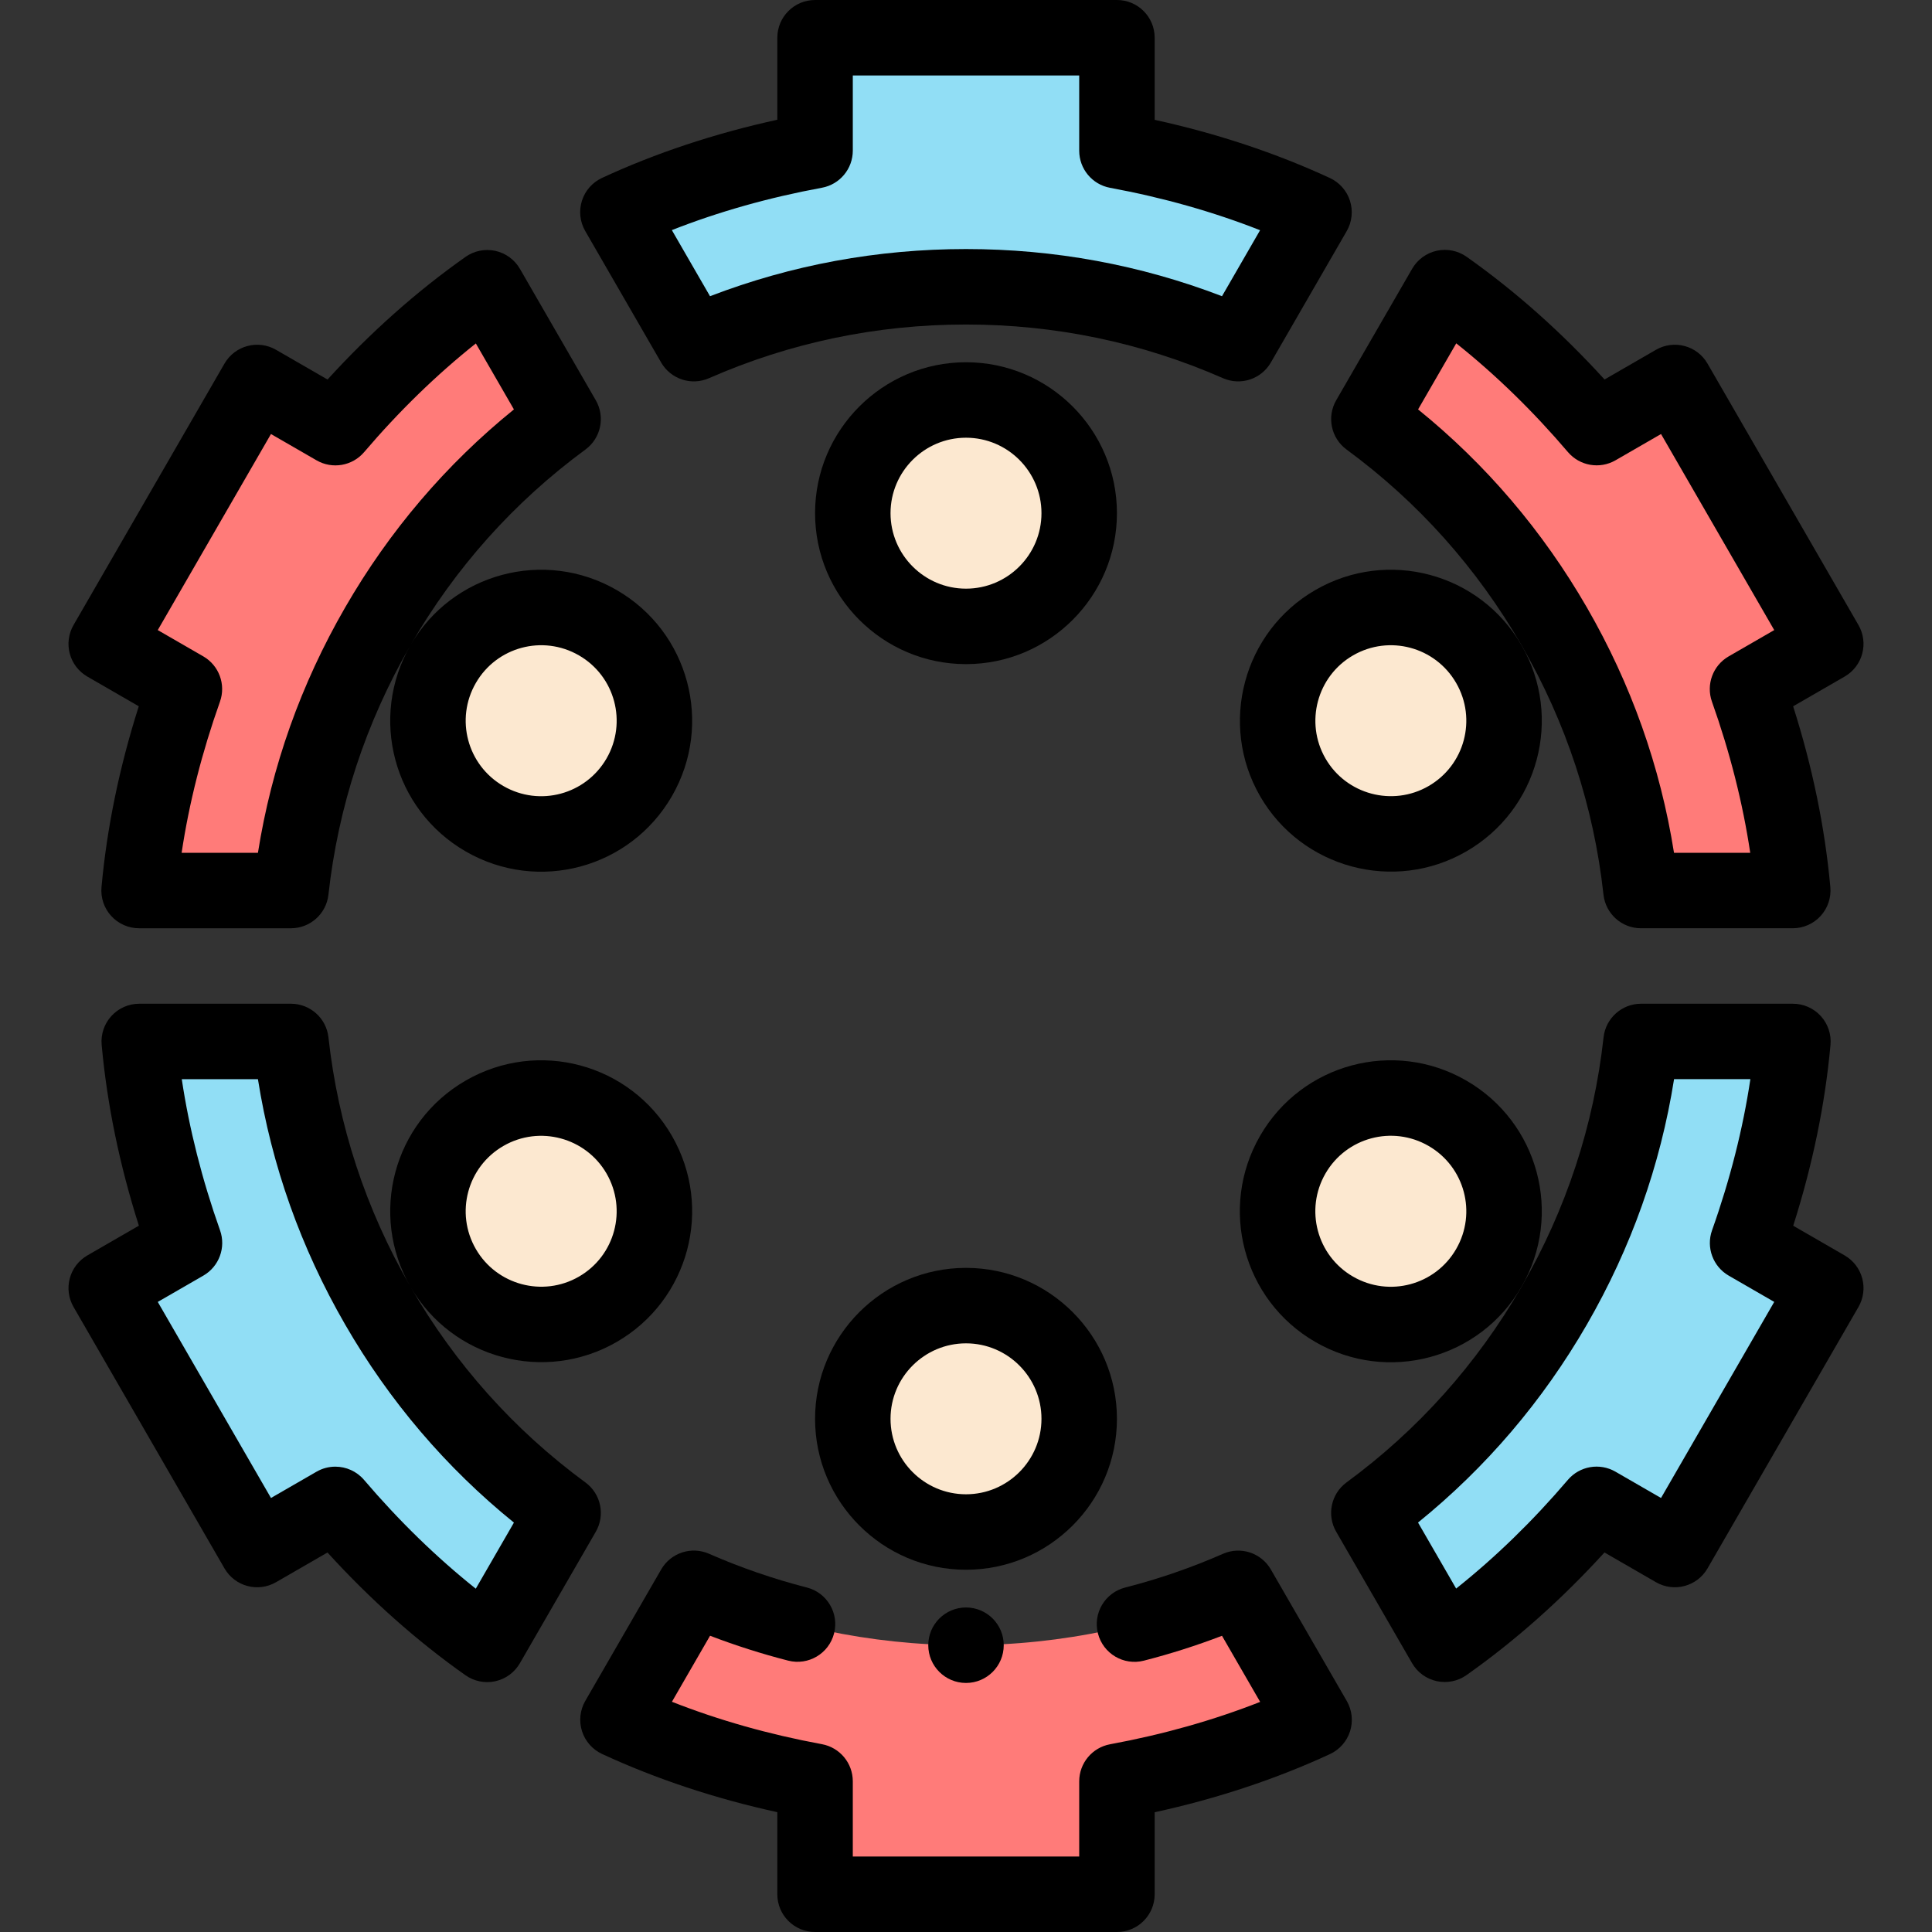 <svg id="Capa_1" enable-background="new 0 0 512 512" height="512" viewBox="0 0 512 512" width="512" xmlns="http://www.w3.org/2000/svg"><rect x="0" y="0" width="512" height="512" fill="#333333" stroke="none"/><g><g><path d="m443.85 101.36 40 69.28-20.74 11.97c6.22 17.51 10.36 35.4 11.99 53.39h-40.22c-2.64-23.98-10.18-47.8-22.99-70-12.82-22.2-29.68-40.65-49.12-54.93l20.13-34.85c14.76 10.41 28.18 22.96 40.23 37.1z" fill="#ff7b79"/><path d="m483.85 341.36-40 69.28-20.74-11.97c-12.05 14.14-25.48 26.67-40.24 37.08l-20.11-34.83c19.45-14.29 36.31-32.72 49.13-54.92 12.81-22.2 20.36-46.02 23.01-70h40.24c-1.63 17.99-5.79 35.89-12.01 53.4z" fill="#91def5"/><path d="m394.56 176c8.29 14.35 3.37 32.7-10.98 40.98-14.34 8.28-32.69 3.37-40.98-10.98-8.28-14.35-3.36-32.7 10.98-40.98 14.35-8.29 32.7-3.37 40.98 10.98z" fill="#fce8d0"/><path d="m383.58 295.02c14.35 8.28 19.27 26.63 10.98 40.98-8.28 14.35-26.63 19.27-40.98 10.98-14.35-8.28-19.26-26.63-10.98-40.98 8.29-14.35 26.63-19.27 40.98-10.98z" fill="#fce8d0"/><path d="m328.13 420.93 20.12 34.85c-16.4 7.59-33.97 12.93-52.25 16.3v29.92h-80v-29.94c-18.27-3.37-35.84-8.73-52.23-16.31l20.11-34.83c22.09 9.69 46.49 15.08 72.12 15.08s50.04-5.37 72.13-15.07z" fill="#ff7b79"/><path d="m348.23 56.25-20.1 34.82c-22.09-9.7-46.5-15.07-72.13-15.07s-50.03 5.37-72.13 15.07l-20.12-34.85c16.4-7.59 33.97-12.93 52.25-16.3v-29.92h80v29.94c18.27 3.37 35.84 8.73 52.23 16.31z" fill="#91def5"/><g fill="#fce8d0"><circle cx="256" cy="136" r="30"/><circle cx="256" cy="376" r="30"/><path d="m158.42 165.02c14.35 8.28 19.26 26.63 10.98 40.98-8.29 14.35-26.63 19.27-40.98 10.98-14.35-8.28-19.27-26.63-10.98-40.98 8.28-14.35 26.63-19.27 40.98-10.98z"/><path d="m169.4 306c8.28 14.35 3.37 32.7-10.98 40.98s-32.7 3.37-40.98-10.98c-8.29-14.35-3.37-32.7 10.98-40.98 14.35-8.29 32.69-3.37 40.98 10.98z"/></g><path d="m129.13 76.25 20.1 34.82c-19.44 14.28-36.3 32.73-49.11 54.93-12.82 22.2-20.37 46.02-23.02 70h-40.24c1.63-17.99 5.79-35.89 12.01-53.4l-20.72-11.96 40-69.28 20.74 11.97c12.05-14.14 25.48-26.67 40.24-37.08z" fill="#ff7b79"/><path d="m149.23 400.93-20.12 34.85c-14.77-10.41-28.18-22.96-40.24-37.1l-20.72 11.96-40-69.28 20.74-11.97c-6.21-17.51-10.36-35.4-11.99-53.39h40.2c2.65 23.98 10.2 47.8 23.02 70 12.81 22.2 29.67 40.65 49.11 54.93z" fill="#91def5"/></g><g><path d="m216 136c0 22.056 17.944 40 40 40s40-17.944 40-40-17.944-40-40-40-40 17.944-40 40zm40-20c11.028 0 20 8.972 20 20s-8.972 20-20 20-20-8.972-20-20 8.972-20 20-20z"/><path d="m296 376c0-22.056-17.944-40-40-40s-40 17.944-40 40 17.944 40 40 40 40-17.944 40-40zm-40 20c-11.028 0-20-8.972-20-20s8.972-20 20-20 20 8.972 20 20-8.972 20-20 20z"/><path d="m296 0h-80c-5.523 0-10 4.477-10 10v21.734c-16.549 3.618-32.141 8.788-46.45 15.411-2.549 1.18-4.484 3.377-5.333 6.054-.849 2.678-.532 5.588.873 8.021l20.12 34.85c2.549 4.415 8.009 6.204 12.679 4.157 21.509-9.44 44.424-14.227 68.111-14.227 23.696 0 46.612 4.786 68.109 14.226 4.66 2.046 10.127.268 12.681-4.157l20.1-34.82c1.404-2.433 1.721-5.344.872-8.022s-2.785-4.875-5.334-6.054c-14.342-6.632-29.926-11.805-46.428-15.417v-21.756c0-5.523-4.477-10-10-10zm37.935 61.012-10.093 17.484c-21.61-8.296-44.387-12.496-67.842-12.496-23.446 0-46.224 4.2-67.841 12.498l-10.113-17.516c12.382-4.871 25.712-8.636 39.767-11.227 4.744-.875 8.187-5.011 8.187-9.835v-19.92h60v19.94c0 4.823 3.443 8.959 8.186 9.834 14.018 2.586 27.342 6.355 39.749 11.238z"/><path d="m388.583 286.361c-19.146-11.058-43.577-4.516-54.644 14.641-11.044 19.141-4.51 43.587 14.639 54.637 19.215 11.099 43.626 4.454 54.642-14.637 11.056-19.14 4.516-43.586-14.637-54.641zm-2.685 44.641c-5.511 9.552-17.72 12.863-27.321 7.316-9.59-5.534-12.829-17.765-7.319-27.316 5.532-9.575 17.744-12.855 27.319-7.323.002 0 .003.001.005.002 9.569 5.522 12.853 17.739 7.316 27.321z"/><path d="m488.849 332.699-13.629-7.867c5.137-16.127 8.456-32.214 9.879-47.93.254-2.797-.681-5.573-2.576-7.647s-4.574-3.255-7.383-3.255h-40.24c-5.098 0-9.379 3.834-9.939 8.902-2.579 23.34-9.891 45.58-21.73 66.097-11.833 20.491-27.441 37.939-46.392 51.862-4.108 3.018-5.288 8.644-2.739 13.059l20.11 34.83c1.405 2.434 3.769 4.163 6.513 4.767 2.729.601 5.605.032 7.911-1.595 12.932-9.121 25.205-20.032 36.566-32.5l13.652 7.879c4.781 2.76 10.898 1.121 13.659-3.661l40-69.28c1.326-2.297 1.686-5.027.999-7.589s-2.364-4.746-4.661-6.072zm-48.66 64.282-12.081-6.973c-4.177-2.41-9.48-1.496-12.61 2.175-9.232 10.833-19.158 20.488-29.605 28.803l-10.101-17.495c18.01-14.583 33.043-32.207 44.759-52.495 11.719-20.309 19.469-42.136 23.092-65.008h20.223c-1.976 13.178-5.379 26.605-10.16 40.062-1.615 4.546.246 9.597 4.424 12.008l12.059 6.96z"/><path d="m131.278 66.483c-2.746-.603-5.616-.025-7.912 1.595-12.932 9.121-25.205 20.032-36.566 32.5l-13.652-7.879c-4.781-2.759-10.897-1.122-13.659 3.661l-40 69.28c-1.326 2.297-1.686 5.027-.999 7.589s2.363 4.746 4.66 6.072l13.629 7.867c-5.137 16.127-8.456 32.214-9.879 47.93-.254 2.797.681 5.573 2.576 7.647s4.574 3.255 7.383 3.255h40.241c5.098 0 9.379-3.834 9.939-8.902 2.577-23.315 9.876-45.525 21.696-66.018-10.933 19.027-4.534 43.471 14.682 54.559 19.145 11.058 43.577 4.516 54.644-14.641 11.046-19.145 4.508-43.584-14.639-54.637-19.151-11.062-43.541-4.496-54.593 14.557 11.829-20.474 27.412-37.899 46.321-51.789 4.108-3.018 5.289-8.644 2.74-13.059l-20.1-34.82c-1.404-2.433-3.768-4.163-6.512-4.767zm-5.176 114.515c5.511-9.553 17.725-12.86 27.316-7.319.002 0 .003.001.005.002 9.59 5.534 12.83 17.765 7.319 27.316-5.533 9.576-17.743 12.855-27.324 7.321-9.569-5.521-12.853-17.738-7.316-27.32zm-34.642-19.999c-11.726 20.305-19.479 42.132-23.104 65.001h-20.223c1.976-13.168 5.379-26.595 10.16-40.052 1.615-4.546-.246-9.597-4.424-12.008l-12.059-6.96 30-51.96 12.081 6.973c4.178 2.412 9.481 1.497 12.61-2.175 9.232-10.833 19.158-20.487 29.604-28.802l10.092 17.483c-17.997 14.572-33.023 32.199-44.737 52.5z"/><path d="m403.222 171.002c-11.05-19.15-35.493-25.703-54.642-14.642-19.095 11.026-25.663 35.536-14.639 54.643 11.018 19.071 35.517 25.679 54.637 14.639 19.146-11.047 25.704-35.493 14.644-54.64zm-24.642 37.318c-9.547 5.513-21.804 2.228-27.318-7.318-5.512-9.552-2.229-21.809 7.319-27.322 0 0 .001-.001.002-.001 9.545-5.514 21.777-2.28 27.319 7.324 5.527 9.568 2.257 21.79-7.322 27.317z"/><path d="m452.51 96.36c-2.761-4.782-8.876-6.42-13.659-3.661l-13.63 7.868c-11.391-12.506-23.659-23.422-36.558-32.519-2.296-1.62-5.167-2.199-7.91-1.595-2.744.603-5.107 2.333-6.512 4.765l-20.13 34.85c-2.55 4.416-1.371 10.042 2.739 13.061 18.929 13.905 34.534 31.357 46.379 51.869 11.837 20.513 19.142 42.751 21.711 66.096.558 5.069 4.84 8.906 9.94 8.906h40.22c2.809 0 5.489-1.182 7.383-3.255 1.895-2.074 2.83-4.849 2.576-7.647-1.426-15.743-4.737-31.826-9.86-47.919l13.65-7.877c2.297-1.326 3.974-3.51 4.661-6.072s.327-5.292-.999-7.589zm1.177 89.597c4.77 13.428 8.168 26.853 10.143 40.043h-20.202c-3.615-22.867-11.359-44.693-23.077-65.001-11.726-20.305-26.754-37.931-44.746-52.501l10.117-17.514c10.417 8.299 20.341 17.959 29.598 28.822 3.129 3.671 8.433 4.586 12.61 2.174l12.061-6.961 30 51.959-12.078 6.97c-4.18 2.412-6.041 7.463-4.426 12.009z"/><path d="m155.15 392.871c-18.924-13.902-34.519-31.343-46.353-51.843 11.069 19.143 35.584 25.597 54.62 14.613 19.145-11.047 25.696-35.485 14.642-54.644-11.06-19.143-35.49-25.697-54.637-14.639-19.241 11.101-25.618 35.565-14.677 54.579-11.825-20.496-19.128-42.713-21.706-66.035-.56-5.068-4.841-8.902-9.939-8.902h-40.2c-2.809 0-5.489 1.182-7.383 3.255-1.895 2.074-2.83 4.849-2.576 7.647 1.423 15.713 4.736 31.795 9.863 47.917l-13.652 7.879c-2.297 1.326-3.974 3.51-4.661 6.072s-.327 5.292.999 7.589l40 69.28c2.762 4.784 8.877 6.422 13.659 3.661l13.633-7.869c11.414 12.526 23.686 23.443 36.567 32.522 2.296 1.618 5.167 2.196 7.91 1.592 2.744-.604 5.106-2.333 6.511-4.766l20.12-34.85c2.549-4.414 1.369-10.04-2.74-13.058zm-21.733-89.189c.001-.001.003-.002.005-.003 9.578-5.533 21.82-2.195 27.316 7.319 5.522 9.57 2.262 21.794-7.316 27.32-9.556 5.515-21.812 2.231-27.324-7.321-5.527-9.569-2.256-21.79 7.319-27.315zm-7.331 117.335c-10.404-8.287-20.33-17.948-29.608-28.826-1.957-2.295-4.763-3.511-7.613-3.511-1.707 0-3.43.437-4.994 1.34l-12.061 6.961-30-51.959 12.078-6.97c4.177-2.411 6.038-7.458 4.426-12.003-4.771-13.454-8.169-26.879-10.143-40.048h20.184c3.624 22.869 11.378 44.696 23.102 64.998 11.716 20.303 26.741 37.931 44.739 52.505z"/><circle cx="256" cy="436" r="10"/><path d="m336.79 415.93c-2.549-4.416-8.014-6.205-12.681-4.156-8.361 3.672-17.087 6.681-25.934 8.944-5.35 1.369-8.578 6.816-7.209 12.166 1.369 5.351 6.815 8.58 12.166 7.21 7.002-1.791 13.937-4 20.708-6.594l10.114 17.519c-12.382 4.871-25.712 8.636-39.767 11.227-4.744.875-8.187 5.011-8.187 9.834v19.92h-60v-19.94c0-4.823-3.443-8.959-8.186-9.834-14.018-2.586-27.341-6.355-39.748-11.238l10.104-17.5c6.77 2.592 13.7 4.801 20.695 6.593 5.35 1.369 10.798-1.855 12.169-7.206 1.37-5.35-1.856-10.798-7.206-12.168-8.84-2.265-17.565-5.274-25.932-8.944-4.667-2.046-10.128-.257-12.677 4.158l-20.11 34.83c-1.405 2.433-1.721 5.344-.872 8.022s2.785 4.875 5.334 6.054c14.342 6.633 29.926 11.806 46.428 15.418v21.755c0 5.523 4.477 10 10 10h80c5.523 0 10-4.477 10-10v-21.734c16.549-3.618 32.141-8.788 46.45-15.411 2.549-1.18 4.484-3.377 5.333-6.055.849-2.677.532-5.588-.873-8.021z"/></g></g></svg>